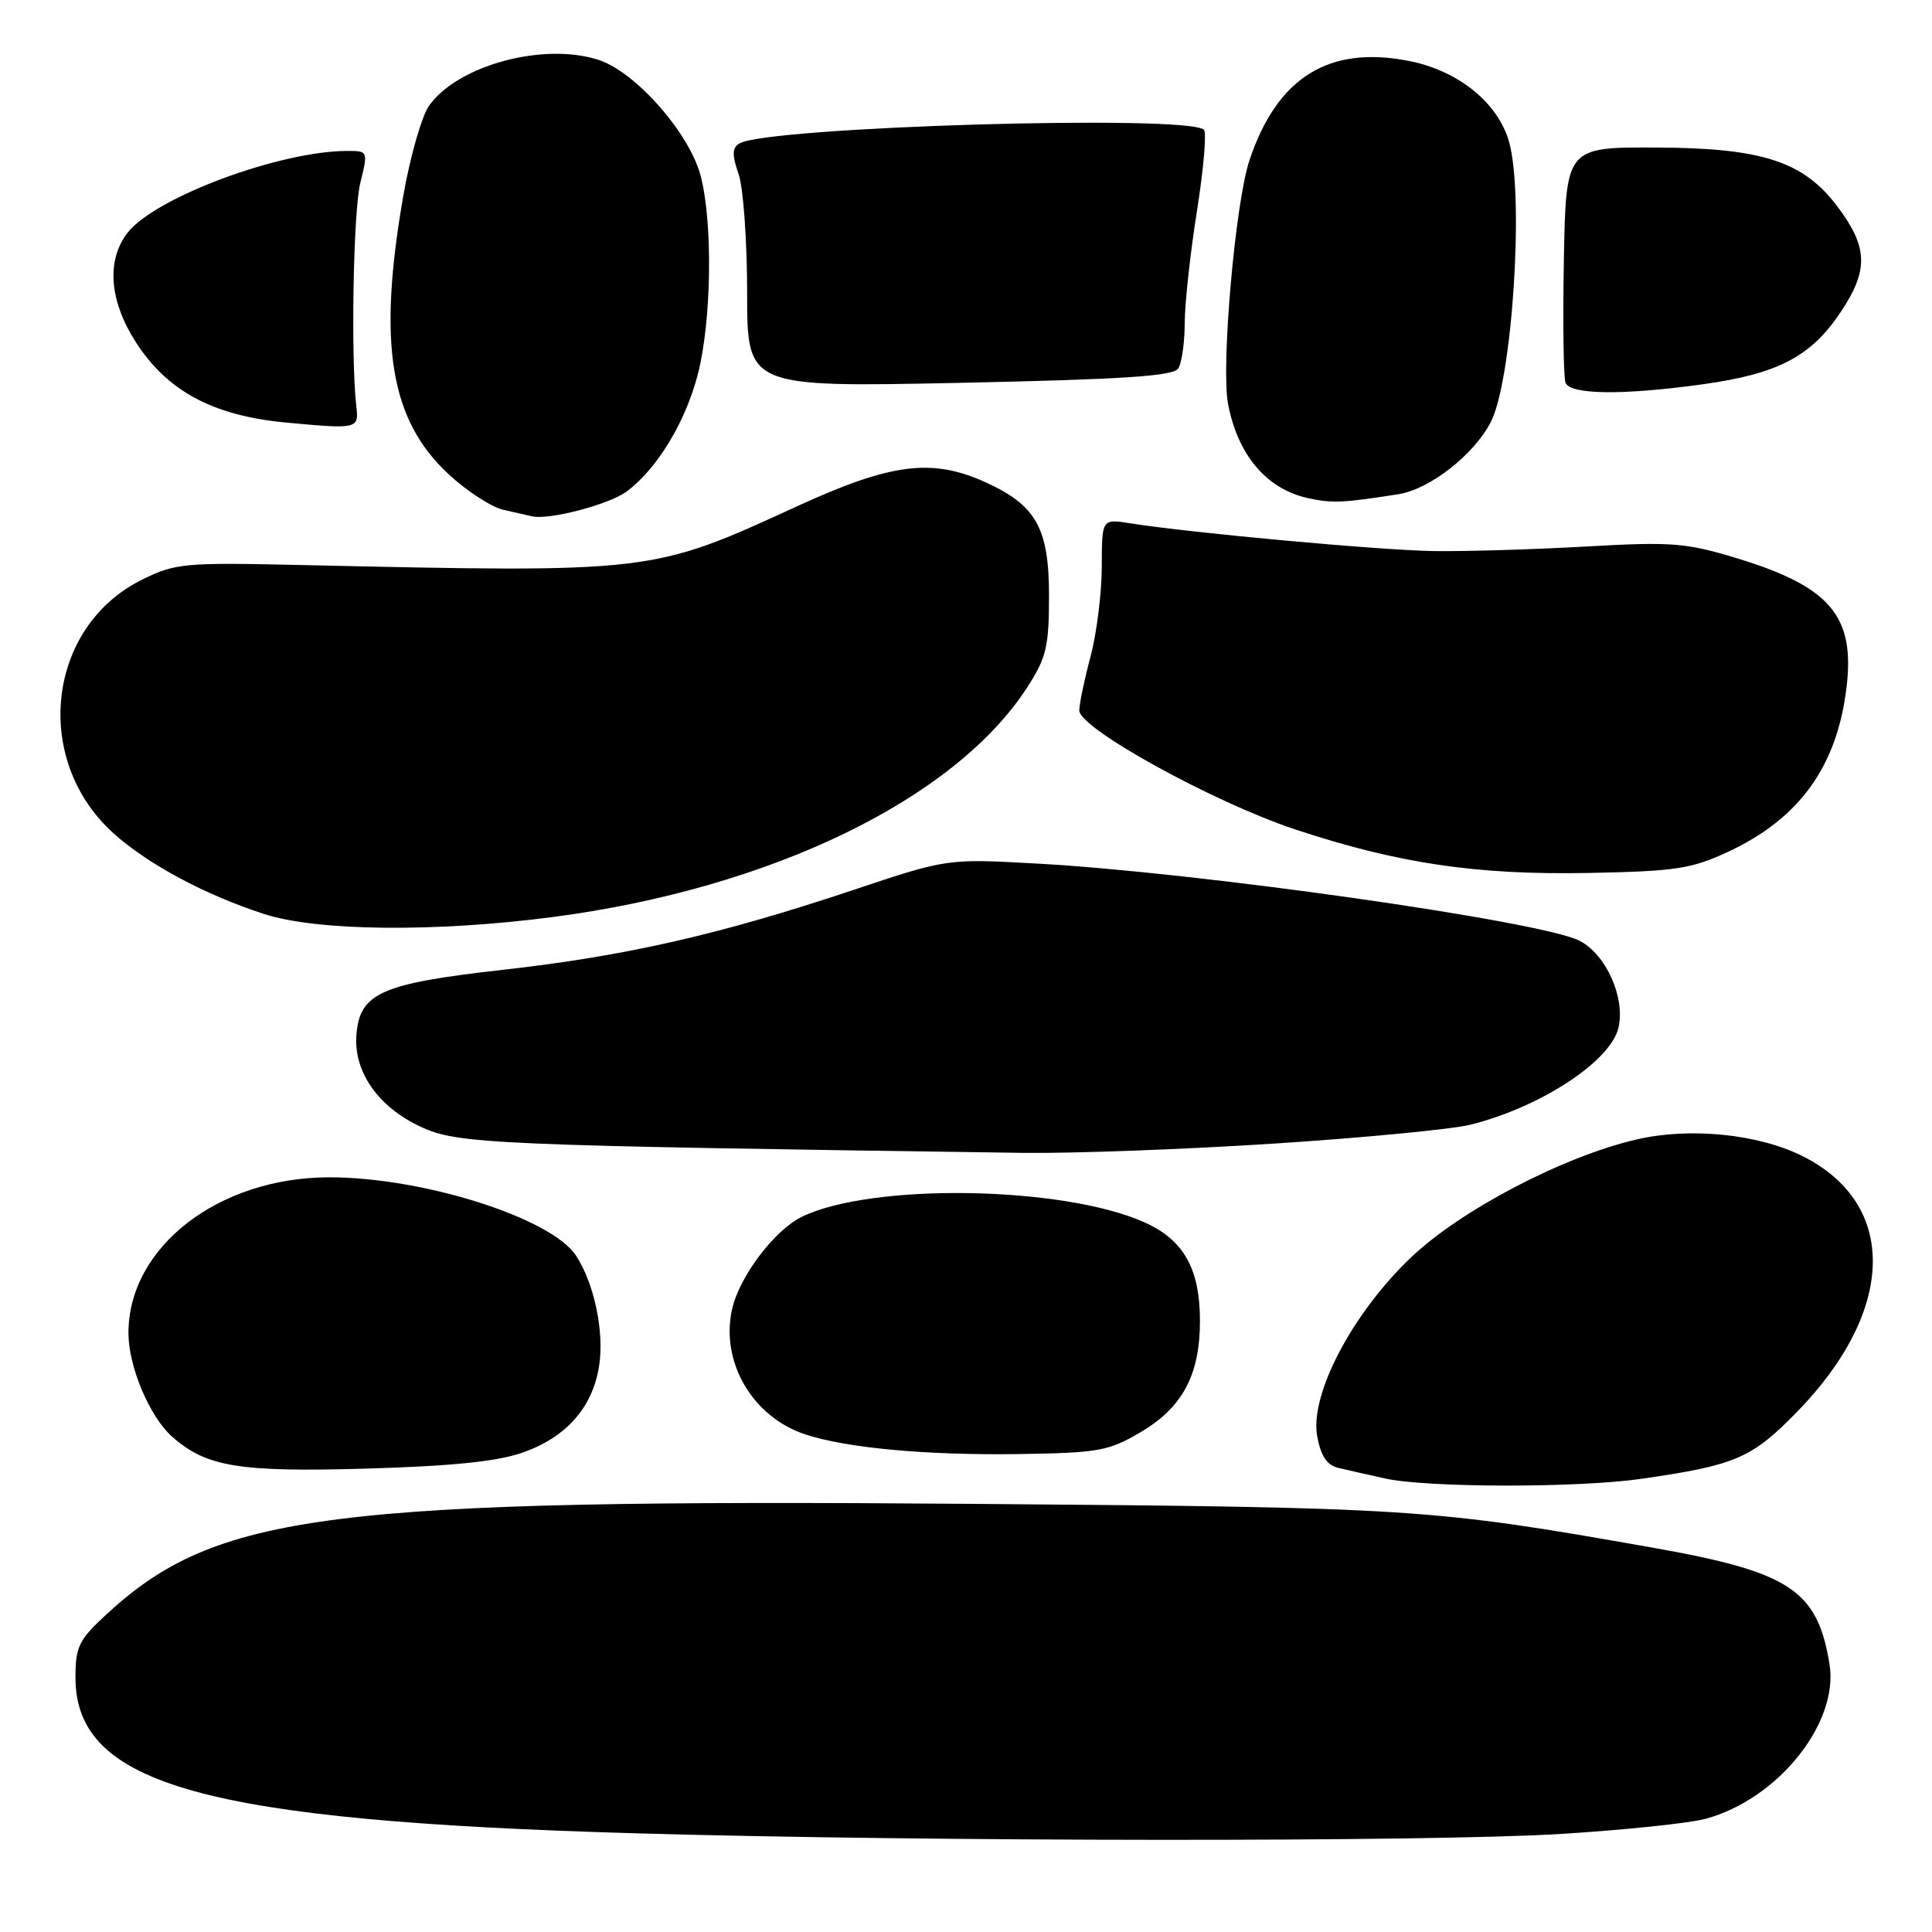 <?xml version="1.0" encoding="UTF-8" standalone="no"?>
<!DOCTYPE svg PUBLIC "-//W3C//DTD SVG 1.1//EN" "http://www.w3.org/Graphics/SVG/1.1/DTD/svg11.dtd" >
<svg xmlns="http://www.w3.org/2000/svg" xmlns:xlink="http://www.w3.org/1999/xlink" version="1.1" viewBox="0 0 256 256">
 <g >
 <path fill="currentColor"
d=" M 206.77 243.01 C 215.16 242.49 223.81 241.59 225.97 241.01 C 235.58 238.42 243.69 228.31 242.42 220.50 C 240.81 210.68 237.19 208.29 218.96 205.07 C 189.68 199.89 187.23 199.73 129.05 199.27 C 43.24 198.60 28.67 200.46 14.04 213.97 C 10.45 217.28 10.00 218.21 10.00 222.27 C 10.00 236.54 27.13 241.29 84.50 242.93 C 123.13 244.04 189.37 244.08 206.77 243.01 Z  M 217.50 195.95 C 229.97 194.15 232.09 193.24 238.04 187.16 C 251.25 173.67 251.55 159.50 238.78 153.16 C 232.91 150.25 223.92 149.35 216.87 150.98 C 207.16 153.22 193.53 160.35 186.95 166.63 C 179.14 174.07 173.51 184.85 174.54 190.35 C 175.03 192.96 175.84 194.16 177.36 194.51 C 178.54 194.79 181.30 195.41 183.50 195.90 C 189.04 197.14 209.05 197.17 217.50 195.95 Z  M 69.24 192.48 C 75.03 190.45 78.50 186.53 79.38 181.03 C 80.10 176.54 78.75 170.07 76.32 166.37 C 73.06 161.39 56.08 156.00 43.66 156.00 C 28.90 156.00 16.96 165.29 17.02 176.72 C 17.05 181.14 19.83 187.71 22.79 190.35 C 27.32 194.37 31.63 195.08 48.50 194.60 C 59.83 194.27 65.88 193.66 69.24 192.48 Z  M 151.12 189.78 C 156.68 186.52 159.00 182.18 159.00 175.05 C 159.00 168.08 156.83 164.26 151.57 161.93 C 140.71 157.12 115.41 156.74 106.24 161.24 C 102.59 163.03 97.99 169.13 97.01 173.45 C 95.43 180.44 99.70 187.75 106.69 190.06 C 112.17 191.87 122.76 192.85 135.00 192.67 C 145.55 192.51 146.88 192.28 151.12 189.78 Z  M 169.00 151.52 C 180.82 150.75 192.45 149.63 194.84 149.03 C 204.18 146.70 213.50 140.57 214.47 136.12 C 215.35 132.12 212.80 126.47 209.31 124.66 C 204.31 122.07 158.67 115.58 137.26 114.42 C 125.50 113.77 125.50 113.77 113.00 117.95 C 95.29 123.86 83.00 126.66 66.69 128.50 C 50.50 130.32 47.67 131.57 47.23 137.10 C 46.83 142.01 50.12 146.70 55.78 149.32 C 60.71 151.59 64.84 151.77 135.50 152.76 C 142.10 152.85 157.18 152.29 169.00 151.52 Z  M 73.33 121.50 C 102.15 117.72 126.55 105.89 136.13 91.05 C 138.65 87.14 139.00 85.68 139.00 78.94 C 139.00 69.99 137.30 66.95 130.58 63.90 C 123.49 60.68 118.08 61.37 105.65 67.07 C 86.33 75.94 86.59 75.91 39.50 74.86 C 24.46 74.52 23.22 74.64 18.86 76.79 C 6.22 83.01 4.21 100.63 15.02 110.40 C 19.55 114.49 27.17 118.58 35.00 121.11 C 42.02 123.39 57.74 123.55 73.33 121.50 Z  M 229.00 112.86 C 238.46 108.45 243.44 101.52 244.68 91.03 C 245.80 81.60 242.48 77.72 230.08 73.95 C 223.38 71.92 221.49 71.77 210.09 72.42 C 203.17 72.81 194.12 73.08 190.00 73.02 C 182.95 72.92 158.03 70.64 149.75 69.34 C 146.00 68.74 146.00 68.74 145.99 75.12 C 145.98 78.63 145.31 83.97 144.50 87.00 C 143.69 90.03 143.02 93.24 143.01 94.14 C 142.99 96.50 160.77 106.30 171.59 109.89 C 185.20 114.41 195.65 115.96 210.50 115.67 C 222.05 115.45 224.12 115.13 229.00 112.86 Z  M 83.00 65.15 C 87.05 62.17 90.84 55.93 92.48 49.54 C 94.27 42.52 94.47 29.73 92.87 23.41 C 91.45 17.76 84.30 9.58 79.35 7.95 C 72.09 5.56 60.67 8.63 56.86 14.00 C 55.88 15.38 54.34 20.77 53.43 26.00 C 50.02 45.59 51.68 55.69 59.50 62.89 C 61.91 65.11 65.15 67.21 66.69 67.55 C 68.24 67.90 69.94 68.28 70.48 68.41 C 72.68 68.95 80.66 66.87 83.00 65.15 Z  M 185.27 65.49 C 189.44 64.84 195.28 60.28 197.53 55.94 C 200.38 50.43 201.98 26.08 199.97 18.83 C 198.54 13.68 193.29 9.40 186.81 8.10 C 176.14 5.95 169.23 10.22 165.56 21.24 C 163.68 26.85 161.78 48.50 162.72 53.50 C 163.99 60.24 167.79 64.76 173.21 65.98 C 176.46 66.71 177.89 66.65 185.27 65.49 Z  M 47.22 53.90 C 46.47 47.44 46.81 28.01 47.74 24.25 C 48.78 20.02 48.77 20.00 46.03 20.00 C 37.11 20.00 20.62 26.13 16.93 30.81 C 14.09 34.42 14.46 39.75 17.92 45.22 C 22.09 51.78 28.15 55.06 37.80 55.98 C 47.36 56.88 47.56 56.84 47.22 53.90 Z  M 225.63 50.92 C 235.63 49.53 239.99 47.24 243.94 41.29 C 247.65 35.72 247.52 32.68 243.35 27.21 C 238.89 21.37 233.40 19.60 219.50 19.55 C 207.50 19.50 207.50 19.50 207.22 34.46 C 207.07 42.68 207.17 49.99 207.44 50.71 C 208.06 52.31 215.02 52.39 225.63 50.92 Z  M 156.13 48.82 C 156.59 48.09 156.98 45.38 156.98 42.79 C 156.99 40.20 157.72 33.53 158.60 27.97 C 159.48 22.42 159.90 17.57 159.53 17.20 C 157.48 15.14 101.56 16.80 97.96 19.02 C 97.01 19.61 96.99 20.53 97.86 23.04 C 98.49 24.83 99.00 31.93 99.00 38.80 C 99.00 51.31 99.00 51.31 127.15 50.73 C 148.87 50.27 155.49 49.84 156.13 48.82 Z "/>
</g>
</svg>